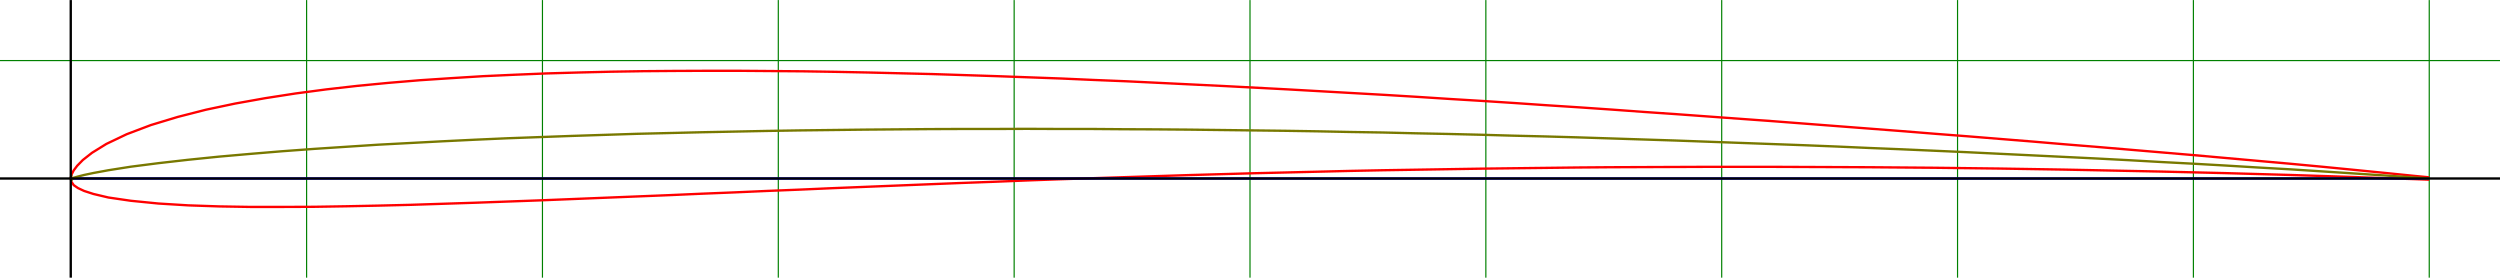 
<!DOCTYPE svg PUBLIC "-//W3C//DTD SVG 1.1//EN" "http://www.w3.org/Graphics/SVG/1.1/DTD/svg11.dtd">
<svg width="190.8mm" height="21.2mm" viewBox="0 0 190.8 21.2" xmlns="http://www.w3.org/2000/svg" version="1.1" xmlns:xlink="http://www.w3.org/1999/xlink">
<title>Airfoil plot (ag14-il) AG14 by AirfoilTools.com</title>
<g transform="translate(5.4,13.623)"><g transform="scale(1,-1)"><line fill="none" stroke="green" stroke-width="0.09" x1="18" x2="18" y1="-7.57" y2="13.62"></line><line fill="none" stroke="green" stroke-width="0.09" x1="36" x2="36" y1="-7.57" y2="13.62"></line><line fill="none" stroke="green" stroke-width="0.09" x1="54" x2="54" y1="-7.57" y2="13.62"></line><line fill="none" stroke="green" stroke-width="0.09" x1="72" x2="72" y1="-7.57" y2="13.62"></line><line fill="none" stroke="green" stroke-width="0.09" x1="90" x2="90" y1="-7.57" y2="13.62"></line><line fill="none" stroke="green" stroke-width="0.09" x1="108" x2="108" y1="-7.57" y2="13.62"></line><line fill="none" stroke="green" stroke-width="0.09" x1="126" x2="126" y1="-7.57" y2="13.62"></line><line fill="none" stroke="green" stroke-width="0.09" x1="144" x2="144" y1="-7.57" y2="13.62"></line><line fill="none" stroke="green" stroke-width="0.09" x1="162" x2="162" y1="-7.57" y2="13.62"></line><line fill="none" stroke="green" stroke-width="0.09" x1="180" x2="180" y1="-7.57" y2="13.62"></line><line fill="none" stroke="green" stroke-width="0.09" x1="-5.4" x2="185.4" y1="9" y2="9"></line>
<path fill="none" stroke="red" stroke-width="0.18" d="M 180 0.09 L 178.95 0.19 L 176.78 0.41 L 174.36 0.65 L 171.91 0.89 L 169.46 1.12 L 166.99 1.34 L 164.53 1.56 L 162.07 1.78 L 159.6 1.99 L 157.13 2.2 L 154.66 2.41 L 152.19 2.61 L 149.72 2.82 L 147.25 3.02 L 144.78 3.22 L 142.31 3.41 L 139.84 3.61 L 137.37 3.8 L 134.9 3.99 L 132.43 4.18 L 129.96 4.37 L 127.49 4.55 L 125.01 4.73 L 122.54 4.91 L 120.07 5.08 L 117.6 5.26 L 115.13 5.43 L 112.66 5.59 L 110.19 5.76 L 107.72 5.92 L 105.25 6.07 L 102.78 6.23 L 100.31 6.38 L 97.84 6.52 L 95.37 6.66 L 92.9 6.8 L 90.43 6.93 L 87.96 7.06 L 85.49 7.18 L 83.03 7.3 L 80.56 7.42 L 78.09 7.52 L 75.62 7.63 L 73.16 7.72 L 70.69 7.81 L 68.23 7.89 L 65.76 7.97 L 63.3 8.03 L 60.84 8.09 L 58.38 8.14 L 55.92 8.18 L 53.46 8.2 L 51.01 8.22 L 48.55 8.22 L 46.1 8.21 L 43.66 8.19 L 41.21 8.15 L 38.77 8.09 L 36.33 8.02 L 33.9 7.92 L 31.48 7.81 L 29.06 7.66 L 26.65 7.5 L 24.26 7.3 L 21.87 7.07 L 19.5 6.8 L 17.16 6.49 L 14.84 6.13 L 12.55 5.72 L 10.32 5.25 L 8.17 4.7 L 6.12 4.08 L 4.27 3.38 L 2.72 2.64 L 1.62 1.96 L 0.92 1.41 L 0.49 0.97 L 0.22 0.61 L 0.06 0.3 L 0 0.02 L 0.05 -0.25 L 0.23 -0.51 L 0.55 -0.73 L 1.02 -0.95 L 1.73 -1.18 L 2.87 -1.45 L 4.58 -1.7 L 6.69 -1.91 L 8.97 -2.05 L 11.33 -2.13 L 13.72 -2.17 L 16.13 -2.17 L 18.57 -2.16 L 21.01 -2.12 L 23.46 -2.07 L 25.92 -2.01 L 28.38 -1.93 L 30.84 -1.85 L 33.31 -1.76 L 35.78 -1.67 L 38.26 -1.57 L 40.73 -1.47 L 43.21 -1.37 L 45.69 -1.27 L 48.17 -1.16 L 50.65 -1.06 L 53.13 -0.95 L 55.61 -0.85 L 58.09 -0.74 L 60.57 -0.64 L 63.04 -0.54 L 65.52 -0.44 L 68 -0.34 L 70.47 -0.25 L 72.95 -0.15 L 75.42 -0.06 L 77.9 0.02 L 80.37 0.1 L 82.84 0.18 L 85.32 0.26 L 87.79 0.33 L 90.26 0.4 L 92.74 0.46 L 95.21 0.52 L 97.68 0.58 L 100.15 0.63 L 102.63 0.67 L 105.1 0.71 L 107.57 0.75 L 110.04 0.78 L 112.52 0.81 L 114.99 0.84 L 117.46 0.86 L 119.94 0.87 L 122.41 0.88 L 124.88 0.89 L 127.36 0.89 L 129.83 0.89 L 132.3 0.88 L 134.78 0.87 L 137.25 0.86 L 139.72 0.84 L 142.2 0.82 L 144.67 0.79 L 147.14 0.76 L 149.62 0.72 L 152.09 0.68 L 154.56 0.63 L 157.03 0.58 L 159.5 0.53 L 161.98 0.47 L 164.45 0.41 L 166.92 0.34 L 169.39 0.27 L 171.86 0.19 L 174.33 0.11 L 176.77 0.02 L 178.95 -0.05 L 180 -0.09 "></path>
<path fill="none" stroke="blue" stroke-width="0.18" d="M 0 0 L 180 0 "></path>
<path fill="none" stroke="rgb(120,120,0)" stroke-width="0.18" d="M 0.06 0.3 L 0 0.01 L 0.05 -0.12 L 0.23 0.06 L 0.55 0.15 L 1.02 0.27 L 1.73 0.42 L 2.87 0.63 L 4.58 0.9 L 6.69 1.17 L 8.97 1.43 L 11.33 1.67 L 13.72 1.88 L 16.13 2.08 L 18.57 2.26 L 21.01 2.42 L 23.46 2.58 L 25.92 2.71 L 28.38 2.84 L 30.84 2.96 L 33.31 3.07 L 35.78 3.16 L 38.26 3.25 L 40.73 3.33 L 43.21 3.41 L 45.69 3.47 L 48.17 3.53 L 50.65 3.58 L 53.13 3.63 L 55.61 3.67 L 58.09 3.7 L 60.57 3.73 L 63.04 3.75 L 65.52 3.77 L 68 3.78 L 70.47 3.78 L 72.95 3.79 L 75.42 3.78 L 77.9 3.78 L 80.37 3.76 L 82.84 3.75 L 85.32 3.73 L 87.79 3.7 L 90.26 3.67 L 92.74 3.64 L 95.21 3.6 L 97.68 3.55 L 100.15 3.51 L 102.63 3.45 L 105.1 3.4 L 107.57 3.34 L 110.04 3.27 L 112.52 3.21 L 114.99 3.14 L 117.46 3.06 L 119.94 2.98 L 122.41 2.9 L 124.88 2.81 L 127.36 2.72 L 129.83 2.63 L 132.3 2.54 L 134.78 2.44 L 137.25 2.33 L 139.72 2.23 L 142.2 2.12 L 144.67 2.01 L 147.14 1.89 L 149.62 1.77 L 152.09 1.65 L 154.56 1.53 L 157.03 1.4 L 159.5 1.26 L 161.98 1.13 L 164.45 0.99 L 166.92 0.84 L 169.39 0.7 L 171.86 0.54 L 174.33 0.38 L 176.77 0.22 L 178.95 0.07 L 180 0 "></path>
<line fill="none" stroke="black" stroke-width="0.18" x1="-5.4" x2="185.4" y1="0" y2="0"></line>
<line fill="none" stroke="black" stroke-width="0.18" x1="0" x2="0" y1="-7.57" y2="13.62"></line>
</g>
</g>
</svg>
